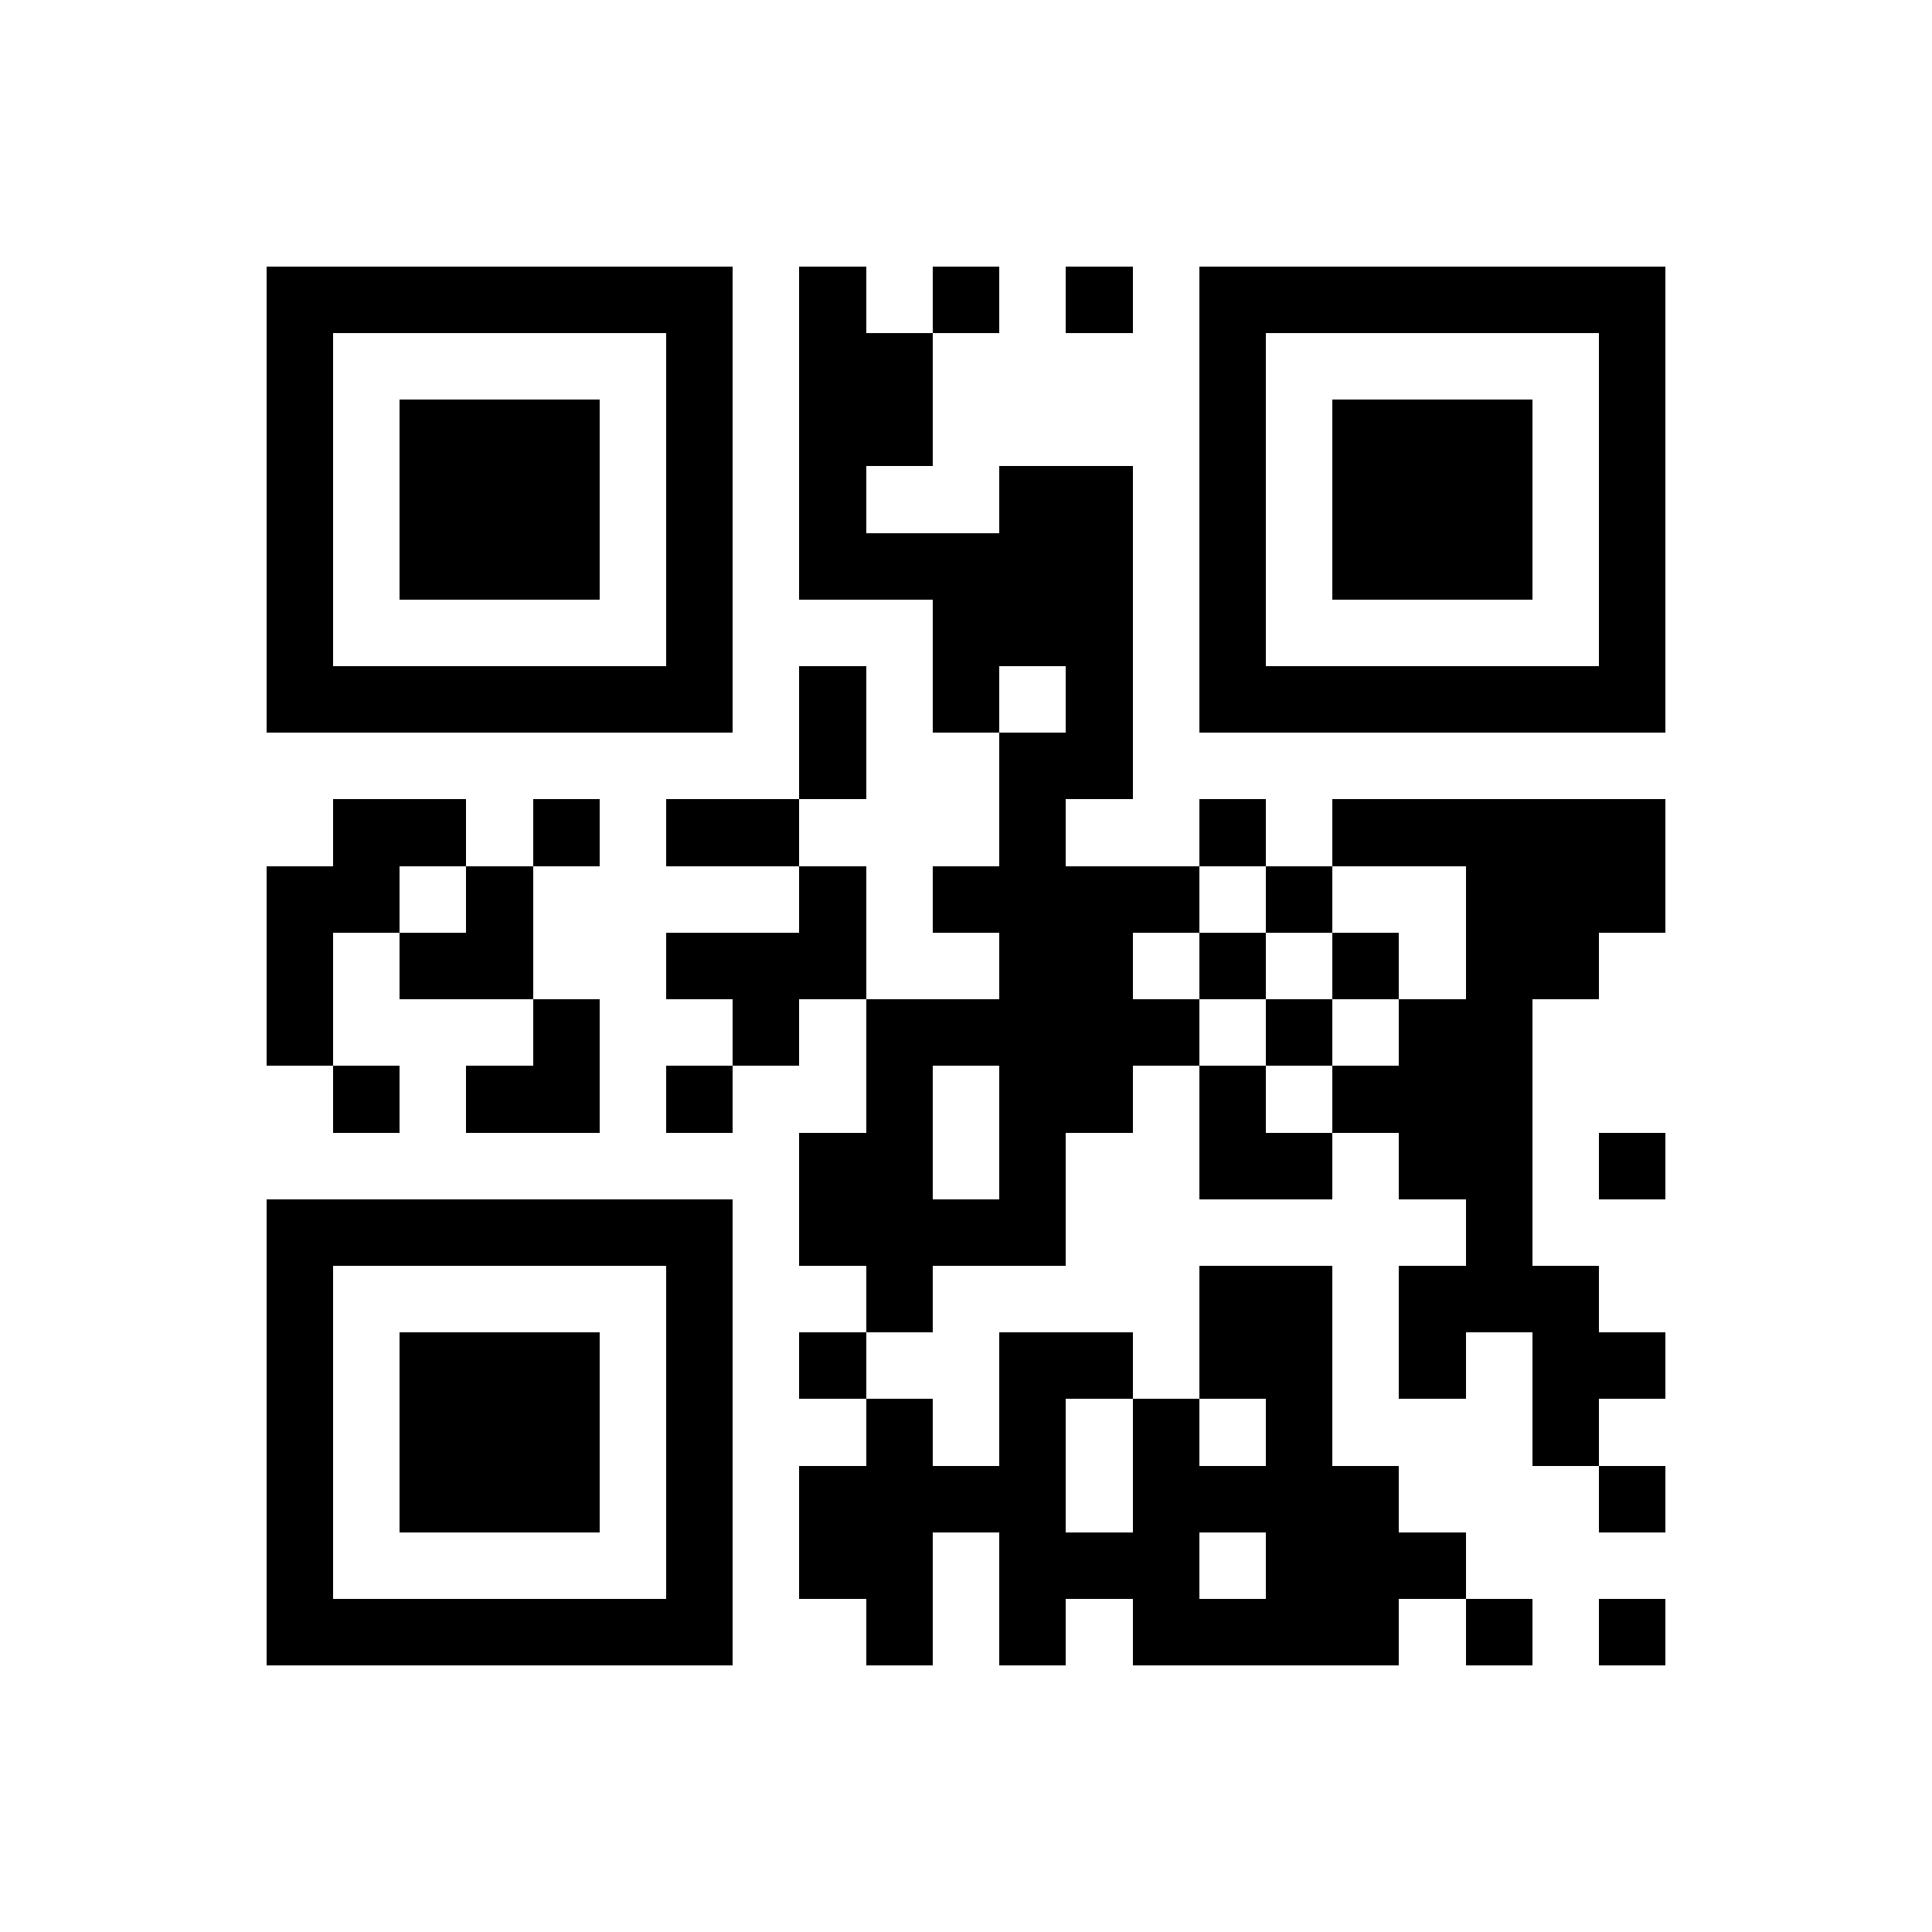 <svg version="1.1" baseProfile="full" shape-rendering="crispEdges" viewBox="0 0 580 580" xmlns="http://www.w3.org/2000/svg"><rect x="0" y="0" width="580" height="580" fill="#FFFFFF"></rect>
<rect x="80" y="80" width="20" height="20" fill="#000000"></rect>
<rect x="80" y="100" width="20" height="20" fill="#000000"></rect>
<rect x="80" y="120" width="20" height="20" fill="#000000"></rect>
<rect x="80" y="140" width="20" height="20" fill="#000000"></rect>
<rect x="80" y="160" width="20" height="20" fill="#000000"></rect>
<rect x="80" y="180" width="20" height="20" fill="#000000"></rect>
<rect x="80" y="200" width="20" height="20" fill="#000000"></rect>
<rect x="80" y="260" width="20" height="20" fill="#000000"></rect>
<rect x="80" y="280" width="20" height="20" fill="#000000"></rect>
<rect x="80" y="300" width="20" height="20" fill="#000000"></rect>
<rect x="80" y="360" width="20" height="20" fill="#000000"></rect>
<rect x="80" y="380" width="20" height="20" fill="#000000"></rect>
<rect x="80" y="400" width="20" height="20" fill="#000000"></rect>
<rect x="80" y="420" width="20" height="20" fill="#000000"></rect>
<rect x="80" y="440" width="20" height="20" fill="#000000"></rect>
<rect x="80" y="460" width="20" height="20" fill="#000000"></rect>
<rect x="80" y="480" width="20" height="20" fill="#000000"></rect>
<rect x="100" y="80" width="20" height="20" fill="#000000"></rect>
<rect x="100" y="200" width="20" height="20" fill="#000000"></rect>
<rect x="100" y="240" width="20" height="20" fill="#000000"></rect>
<rect x="100" y="260" width="20" height="20" fill="#000000"></rect>
<rect x="100" y="320" width="20" height="20" fill="#000000"></rect>
<rect x="100" y="360" width="20" height="20" fill="#000000"></rect>
<rect x="100" y="480" width="20" height="20" fill="#000000"></rect>
<rect x="120" y="80" width="20" height="20" fill="#000000"></rect>
<rect x="120" y="120" width="20" height="20" fill="#000000"></rect>
<rect x="120" y="140" width="20" height="20" fill="#000000"></rect>
<rect x="120" y="160" width="20" height="20" fill="#000000"></rect>
<rect x="120" y="200" width="20" height="20" fill="#000000"></rect>
<rect x="120" y="240" width="20" height="20" fill="#000000"></rect>
<rect x="120" y="280" width="20" height="20" fill="#000000"></rect>
<rect x="120" y="360" width="20" height="20" fill="#000000"></rect>
<rect x="120" y="400" width="20" height="20" fill="#000000"></rect>
<rect x="120" y="420" width="20" height="20" fill="#000000"></rect>
<rect x="120" y="440" width="20" height="20" fill="#000000"></rect>
<rect x="120" y="480" width="20" height="20" fill="#000000"></rect>
<rect x="140" y="80" width="20" height="20" fill="#000000"></rect>
<rect x="140" y="120" width="20" height="20" fill="#000000"></rect>
<rect x="140" y="140" width="20" height="20" fill="#000000"></rect>
<rect x="140" y="160" width="20" height="20" fill="#000000"></rect>
<rect x="140" y="200" width="20" height="20" fill="#000000"></rect>
<rect x="140" y="260" width="20" height="20" fill="#000000"></rect>
<rect x="140" y="280" width="20" height="20" fill="#000000"></rect>
<rect x="140" y="320" width="20" height="20" fill="#000000"></rect>
<rect x="140" y="360" width="20" height="20" fill="#000000"></rect>
<rect x="140" y="400" width="20" height="20" fill="#000000"></rect>
<rect x="140" y="420" width="20" height="20" fill="#000000"></rect>
<rect x="140" y="440" width="20" height="20" fill="#000000"></rect>
<rect x="140" y="480" width="20" height="20" fill="#000000"></rect>
<rect x="160" y="80" width="20" height="20" fill="#000000"></rect>
<rect x="160" y="120" width="20" height="20" fill="#000000"></rect>
<rect x="160" y="140" width="20" height="20" fill="#000000"></rect>
<rect x="160" y="160" width="20" height="20" fill="#000000"></rect>
<rect x="160" y="200" width="20" height="20" fill="#000000"></rect>
<rect x="160" y="240" width="20" height="20" fill="#000000"></rect>
<rect x="160" y="300" width="20" height="20" fill="#000000"></rect>
<rect x="160" y="320" width="20" height="20" fill="#000000"></rect>
<rect x="160" y="360" width="20" height="20" fill="#000000"></rect>
<rect x="160" y="400" width="20" height="20" fill="#000000"></rect>
<rect x="160" y="420" width="20" height="20" fill="#000000"></rect>
<rect x="160" y="440" width="20" height="20" fill="#000000"></rect>
<rect x="160" y="480" width="20" height="20" fill="#000000"></rect>
<rect x="180" y="80" width="20" height="20" fill="#000000"></rect>
<rect x="180" y="200" width="20" height="20" fill="#000000"></rect>
<rect x="180" y="360" width="20" height="20" fill="#000000"></rect>
<rect x="180" y="480" width="20" height="20" fill="#000000"></rect>
<rect x="200" y="80" width="20" height="20" fill="#000000"></rect>
<rect x="200" y="100" width="20" height="20" fill="#000000"></rect>
<rect x="200" y="120" width="20" height="20" fill="#000000"></rect>
<rect x="200" y="140" width="20" height="20" fill="#000000"></rect>
<rect x="200" y="160" width="20" height="20" fill="#000000"></rect>
<rect x="200" y="180" width="20" height="20" fill="#000000"></rect>
<rect x="200" y="200" width="20" height="20" fill="#000000"></rect>
<rect x="200" y="240" width="20" height="20" fill="#000000"></rect>
<rect x="200" y="280" width="20" height="20" fill="#000000"></rect>
<rect x="200" y="320" width="20" height="20" fill="#000000"></rect>
<rect x="200" y="360" width="20" height="20" fill="#000000"></rect>
<rect x="200" y="380" width="20" height="20" fill="#000000"></rect>
<rect x="200" y="400" width="20" height="20" fill="#000000"></rect>
<rect x="200" y="420" width="20" height="20" fill="#000000"></rect>
<rect x="200" y="440" width="20" height="20" fill="#000000"></rect>
<rect x="200" y="460" width="20" height="20" fill="#000000"></rect>
<rect x="200" y="480" width="20" height="20" fill="#000000"></rect>
<rect x="220" y="240" width="20" height="20" fill="#000000"></rect>
<rect x="220" y="280" width="20" height="20" fill="#000000"></rect>
<rect x="220" y="300" width="20" height="20" fill="#000000"></rect>
<rect x="240" y="80" width="20" height="20" fill="#000000"></rect>
<rect x="240" y="100" width="20" height="20" fill="#000000"></rect>
<rect x="240" y="120" width="20" height="20" fill="#000000"></rect>
<rect x="240" y="140" width="20" height="20" fill="#000000"></rect>
<rect x="240" y="160" width="20" height="20" fill="#000000"></rect>
<rect x="240" y="200" width="20" height="20" fill="#000000"></rect>
<rect x="240" y="220" width="20" height="20" fill="#000000"></rect>
<rect x="240" y="260" width="20" height="20" fill="#000000"></rect>
<rect x="240" y="280" width="20" height="20" fill="#000000"></rect>
<rect x="240" y="340" width="20" height="20" fill="#000000"></rect>
<rect x="240" y="360" width="20" height="20" fill="#000000"></rect>
<rect x="240" y="400" width="20" height="20" fill="#000000"></rect>
<rect x="240" y="440" width="20" height="20" fill="#000000"></rect>
<rect x="240" y="460" width="20" height="20" fill="#000000"></rect>
<rect x="260" y="100" width="20" height="20" fill="#000000"></rect>
<rect x="260" y="120" width="20" height="20" fill="#000000"></rect>
<rect x="260" y="160" width="20" height="20" fill="#000000"></rect>
<rect x="260" y="300" width="20" height="20" fill="#000000"></rect>
<rect x="260" y="320" width="20" height="20" fill="#000000"></rect>
<rect x="260" y="340" width="20" height="20" fill="#000000"></rect>
<rect x="260" y="360" width="20" height="20" fill="#000000"></rect>
<rect x="260" y="380" width="20" height="20" fill="#000000"></rect>
<rect x="260" y="420" width="20" height="20" fill="#000000"></rect>
<rect x="260" y="440" width="20" height="20" fill="#000000"></rect>
<rect x="260" y="460" width="20" height="20" fill="#000000"></rect>
<rect x="260" y="480" width="20" height="20" fill="#000000"></rect>
<rect x="280" y="80" width="20" height="20" fill="#000000"></rect>
<rect x="280" y="160" width="20" height="20" fill="#000000"></rect>
<rect x="280" y="180" width="20" height="20" fill="#000000"></rect>
<rect x="280" y="200" width="20" height="20" fill="#000000"></rect>
<rect x="280" y="260" width="20" height="20" fill="#000000"></rect>
<rect x="280" y="300" width="20" height="20" fill="#000000"></rect>
<rect x="280" y="360" width="20" height="20" fill="#000000"></rect>
<rect x="280" y="440" width="20" height="20" fill="#000000"></rect>
<rect x="300" y="140" width="20" height="20" fill="#000000"></rect>
<rect x="300" y="160" width="20" height="20" fill="#000000"></rect>
<rect x="300" y="180" width="20" height="20" fill="#000000"></rect>
<rect x="300" y="220" width="20" height="20" fill="#000000"></rect>
<rect x="300" y="240" width="20" height="20" fill="#000000"></rect>
<rect x="300" y="260" width="20" height="20" fill="#000000"></rect>
<rect x="300" y="280" width="20" height="20" fill="#000000"></rect>
<rect x="300" y="300" width="20" height="20" fill="#000000"></rect>
<rect x="300" y="320" width="20" height="20" fill="#000000"></rect>
<rect x="300" y="340" width="20" height="20" fill="#000000"></rect>
<rect x="300" y="360" width="20" height="20" fill="#000000"></rect>
<rect x="300" y="400" width="20" height="20" fill="#000000"></rect>
<rect x="300" y="420" width="20" height="20" fill="#000000"></rect>
<rect x="300" y="440" width="20" height="20" fill="#000000"></rect>
<rect x="300" y="460" width="20" height="20" fill="#000000"></rect>
<rect x="300" y="480" width="20" height="20" fill="#000000"></rect>
<rect x="320" y="80" width="20" height="20" fill="#000000"></rect>
<rect x="320" y="140" width="20" height="20" fill="#000000"></rect>
<rect x="320" y="160" width="20" height="20" fill="#000000"></rect>
<rect x="320" y="180" width="20" height="20" fill="#000000"></rect>
<rect x="320" y="200" width="20" height="20" fill="#000000"></rect>
<rect x="320" y="220" width="20" height="20" fill="#000000"></rect>
<rect x="320" y="260" width="20" height="20" fill="#000000"></rect>
<rect x="320" y="280" width="20" height="20" fill="#000000"></rect>
<rect x="320" y="300" width="20" height="20" fill="#000000"></rect>
<rect x="320" y="320" width="20" height="20" fill="#000000"></rect>
<rect x="320" y="400" width="20" height="20" fill="#000000"></rect>
<rect x="320" y="460" width="20" height="20" fill="#000000"></rect>
<rect x="340" y="260" width="20" height="20" fill="#000000"></rect>
<rect x="340" y="300" width="20" height="20" fill="#000000"></rect>
<rect x="340" y="420" width="20" height="20" fill="#000000"></rect>
<rect x="340" y="440" width="20" height="20" fill="#000000"></rect>
<rect x="340" y="460" width="20" height="20" fill="#000000"></rect>
<rect x="340" y="480" width="20" height="20" fill="#000000"></rect>
<rect x="360" y="80" width="20" height="20" fill="#000000"></rect>
<rect x="360" y="100" width="20" height="20" fill="#000000"></rect>
<rect x="360" y="120" width="20" height="20" fill="#000000"></rect>
<rect x="360" y="140" width="20" height="20" fill="#000000"></rect>
<rect x="360" y="160" width="20" height="20" fill="#000000"></rect>
<rect x="360" y="180" width="20" height="20" fill="#000000"></rect>
<rect x="360" y="200" width="20" height="20" fill="#000000"></rect>
<rect x="360" y="240" width="20" height="20" fill="#000000"></rect>
<rect x="360" y="280" width="20" height="20" fill="#000000"></rect>
<rect x="360" y="320" width="20" height="20" fill="#000000"></rect>
<rect x="360" y="340" width="20" height="20" fill="#000000"></rect>
<rect x="360" y="380" width="20" height="20" fill="#000000"></rect>
<rect x="360" y="400" width="20" height="20" fill="#000000"></rect>
<rect x="360" y="440" width="20" height="20" fill="#000000"></rect>
<rect x="360" y="480" width="20" height="20" fill="#000000"></rect>
<rect x="380" y="80" width="20" height="20" fill="#000000"></rect>
<rect x="380" y="200" width="20" height="20" fill="#000000"></rect>
<rect x="380" y="260" width="20" height="20" fill="#000000"></rect>
<rect x="380" y="300" width="20" height="20" fill="#000000"></rect>
<rect x="380" y="340" width="20" height="20" fill="#000000"></rect>
<rect x="380" y="380" width="20" height="20" fill="#000000"></rect>
<rect x="380" y="400" width="20" height="20" fill="#000000"></rect>
<rect x="380" y="420" width="20" height="20" fill="#000000"></rect>
<rect x="380" y="440" width="20" height="20" fill="#000000"></rect>
<rect x="380" y="460" width="20" height="20" fill="#000000"></rect>
<rect x="380" y="480" width="20" height="20" fill="#000000"></rect>
<rect x="400" y="80" width="20" height="20" fill="#000000"></rect>
<rect x="400" y="120" width="20" height="20" fill="#000000"></rect>
<rect x="400" y="140" width="20" height="20" fill="#000000"></rect>
<rect x="400" y="160" width="20" height="20" fill="#000000"></rect>
<rect x="400" y="200" width="20" height="20" fill="#000000"></rect>
<rect x="400" y="240" width="20" height="20" fill="#000000"></rect>
<rect x="400" y="280" width="20" height="20" fill="#000000"></rect>
<rect x="400" y="320" width="20" height="20" fill="#000000"></rect>
<rect x="400" y="440" width="20" height="20" fill="#000000"></rect>
<rect x="400" y="460" width="20" height="20" fill="#000000"></rect>
<rect x="400" y="480" width="20" height="20" fill="#000000"></rect>
<rect x="420" y="80" width="20" height="20" fill="#000000"></rect>
<rect x="420" y="120" width="20" height="20" fill="#000000"></rect>
<rect x="420" y="140" width="20" height="20" fill="#000000"></rect>
<rect x="420" y="160" width="20" height="20" fill="#000000"></rect>
<rect x="420" y="200" width="20" height="20" fill="#000000"></rect>
<rect x="420" y="240" width="20" height="20" fill="#000000"></rect>
<rect x="420" y="300" width="20" height="20" fill="#000000"></rect>
<rect x="420" y="320" width="20" height="20" fill="#000000"></rect>
<rect x="420" y="340" width="20" height="20" fill="#000000"></rect>
<rect x="420" y="380" width="20" height="20" fill="#000000"></rect>
<rect x="420" y="400" width="20" height="20" fill="#000000"></rect>
<rect x="420" y="460" width="20" height="20" fill="#000000"></rect>
<rect x="440" y="80" width="20" height="20" fill="#000000"></rect>
<rect x="440" y="120" width="20" height="20" fill="#000000"></rect>
<rect x="440" y="140" width="20" height="20" fill="#000000"></rect>
<rect x="440" y="160" width="20" height="20" fill="#000000"></rect>
<rect x="440" y="200" width="20" height="20" fill="#000000"></rect>
<rect x="440" y="240" width="20" height="20" fill="#000000"></rect>
<rect x="440" y="260" width="20" height="20" fill="#000000"></rect>
<rect x="440" y="280" width="20" height="20" fill="#000000"></rect>
<rect x="440" y="300" width="20" height="20" fill="#000000"></rect>
<rect x="440" y="320" width="20" height="20" fill="#000000"></rect>
<rect x="440" y="340" width="20" height="20" fill="#000000"></rect>
<rect x="440" y="360" width="20" height="20" fill="#000000"></rect>
<rect x="440" y="380" width="20" height="20" fill="#000000"></rect>
<rect x="440" y="480" width="20" height="20" fill="#000000"></rect>
<rect x="460" y="80" width="20" height="20" fill="#000000"></rect>
<rect x="460" y="200" width="20" height="20" fill="#000000"></rect>
<rect x="460" y="240" width="20" height="20" fill="#000000"></rect>
<rect x="460" y="260" width="20" height="20" fill="#000000"></rect>
<rect x="460" y="280" width="20" height="20" fill="#000000"></rect>
<rect x="460" y="380" width="20" height="20" fill="#000000"></rect>
<rect x="460" y="400" width="20" height="20" fill="#000000"></rect>
<rect x="460" y="420" width="20" height="20" fill="#000000"></rect>
<rect x="480" y="80" width="20" height="20" fill="#000000"></rect>
<rect x="480" y="100" width="20" height="20" fill="#000000"></rect>
<rect x="480" y="120" width="20" height="20" fill="#000000"></rect>
<rect x="480" y="140" width="20" height="20" fill="#000000"></rect>
<rect x="480" y="160" width="20" height="20" fill="#000000"></rect>
<rect x="480" y="180" width="20" height="20" fill="#000000"></rect>
<rect x="480" y="200" width="20" height="20" fill="#000000"></rect>
<rect x="480" y="240" width="20" height="20" fill="#000000"></rect>
<rect x="480" y="260" width="20" height="20" fill="#000000"></rect>
<rect x="480" y="340" width="20" height="20" fill="#000000"></rect>
<rect x="480" y="400" width="20" height="20" fill="#000000"></rect>
<rect x="480" y="440" width="20" height="20" fill="#000000"></rect>
<rect x="480" y="480" width="20" height="20" fill="#000000"></rect>
</svg>